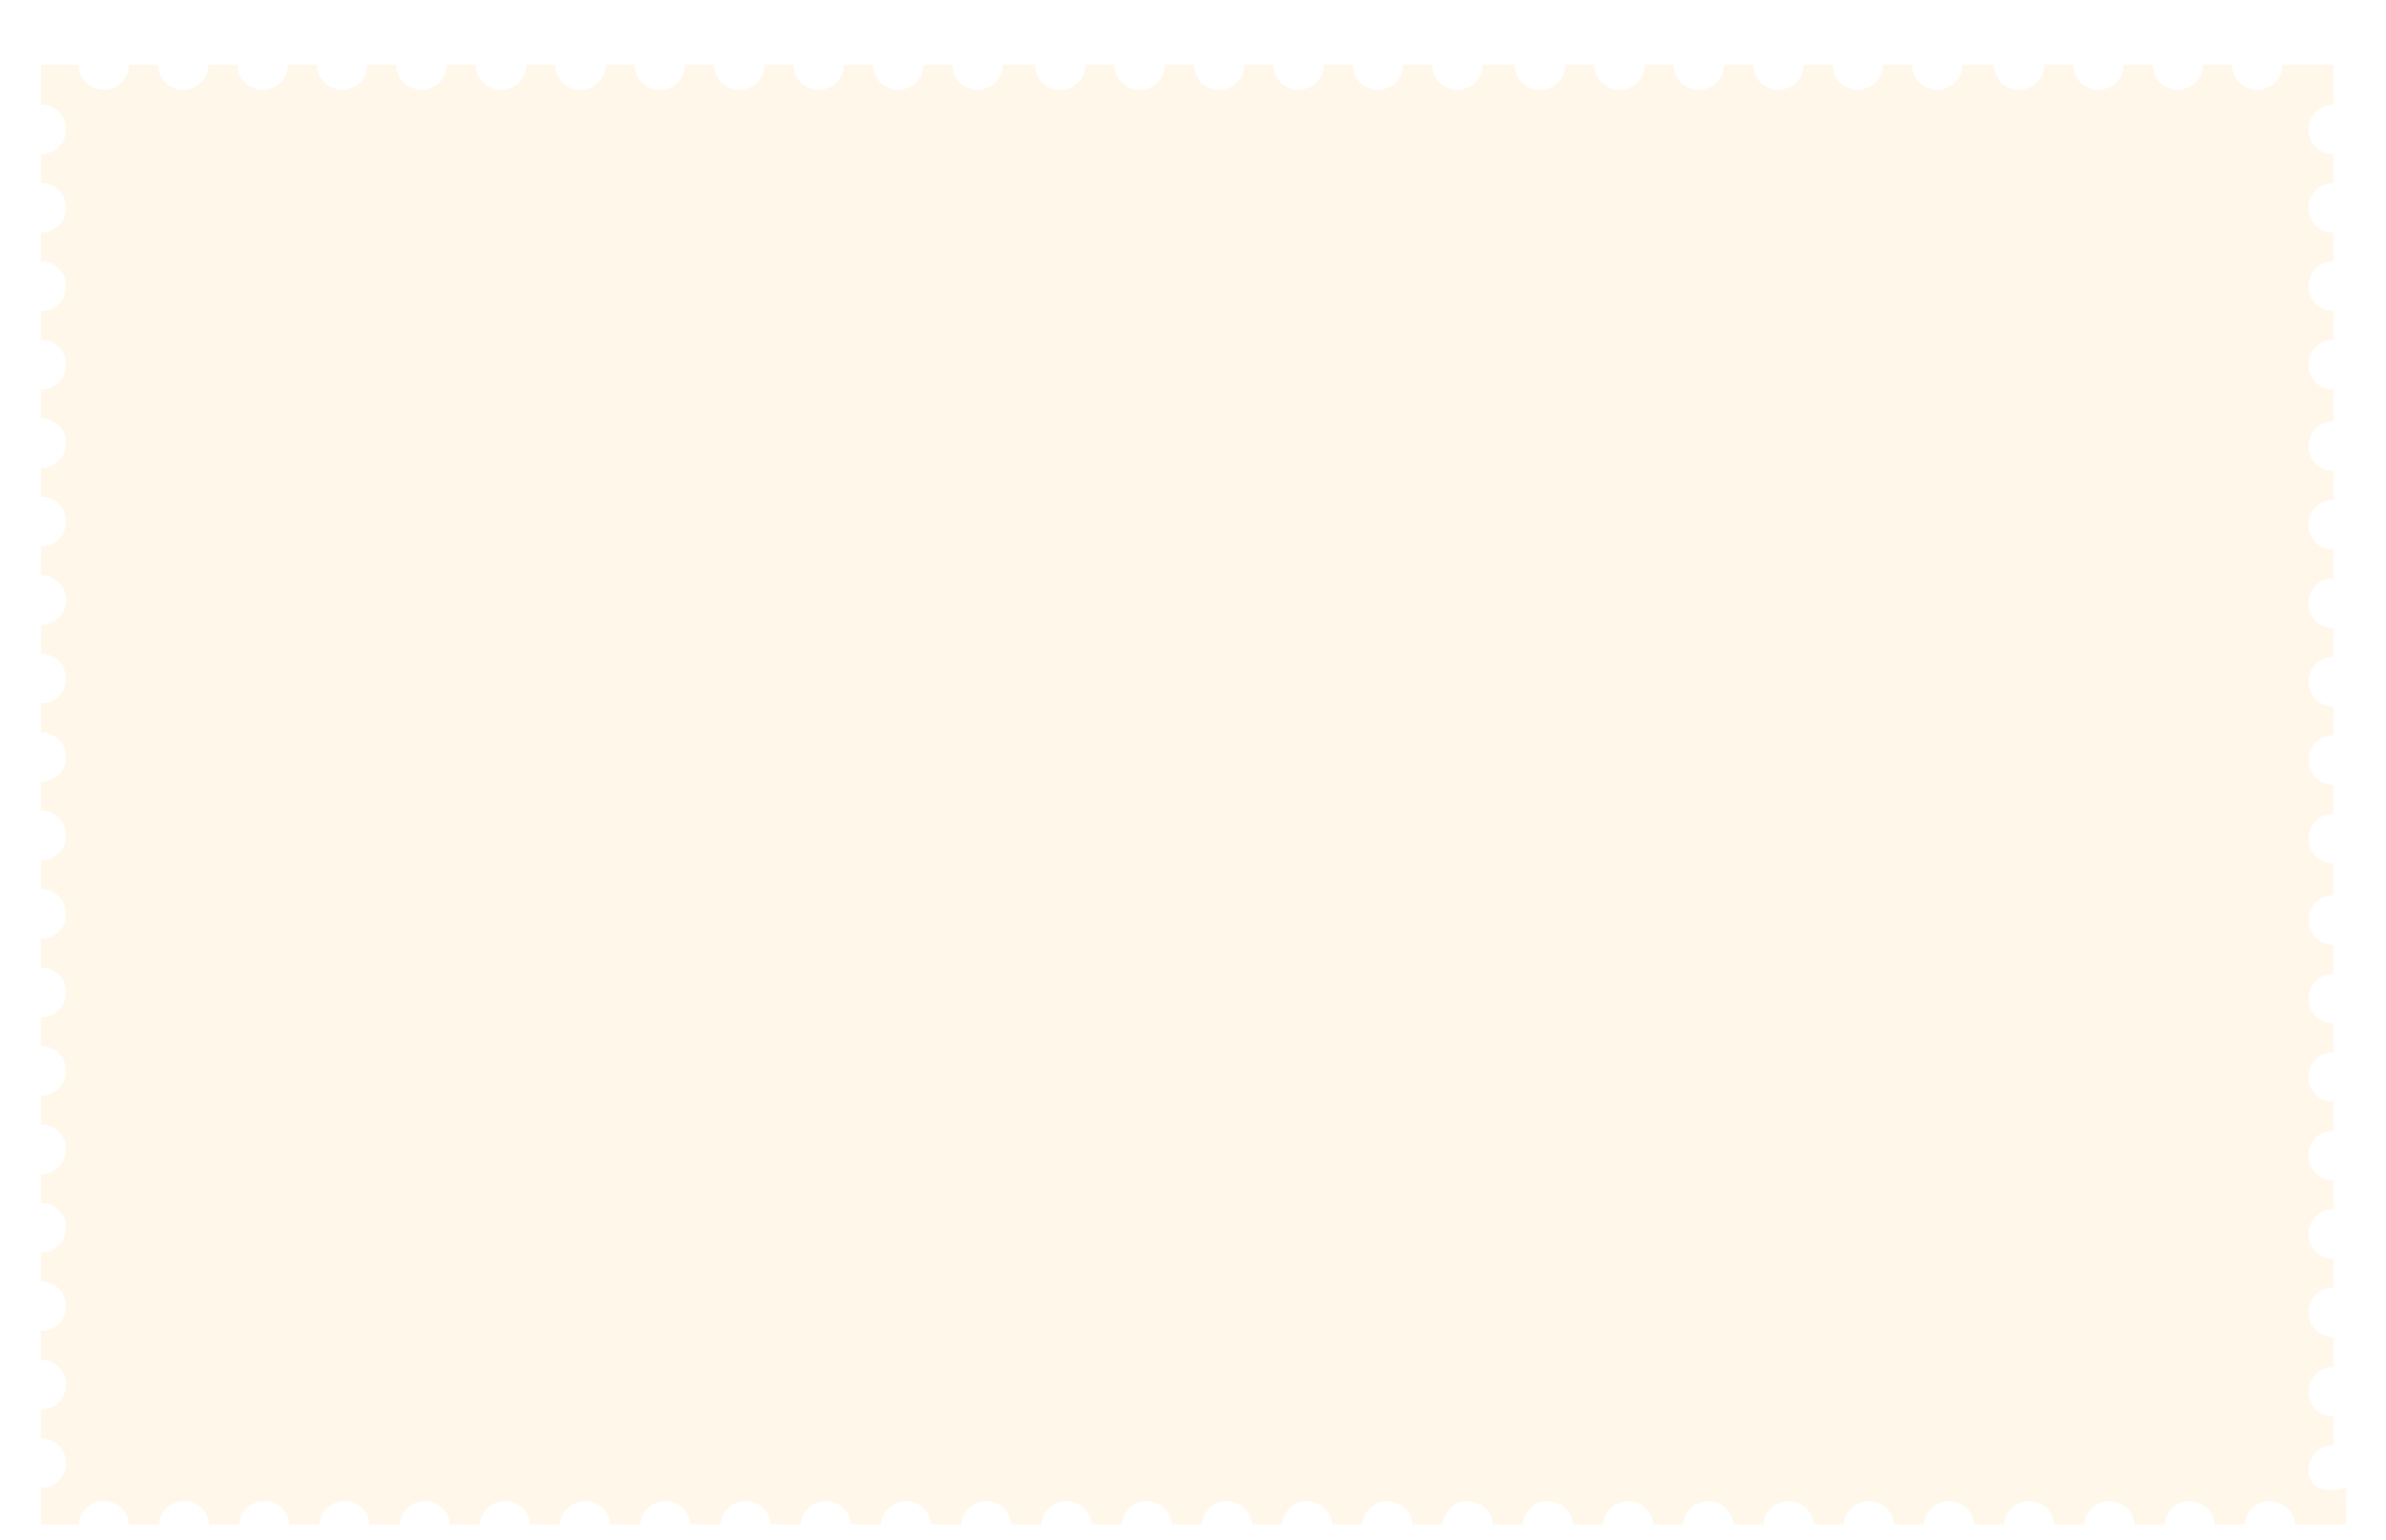 <svg width="621" height="401" viewBox="0 0 621 401" fill="none" xmlns="http://www.w3.org/2000/svg">
<g filter="url(#filter0_dd_62_212)">
<path d="M600.819 368.725C600.819 365.085 603.685 362.254 607.37 362.254V354.771C603.685 354.771 600.819 351.94 600.819 348.3C600.819 344.659 603.685 341.828 607.37 341.828V334.143C603.685 334.143 600.819 331.312 600.819 327.672C600.819 324.031 603.685 321.2 607.37 321.2V313.717C603.685 313.717 600.819 310.886 600.819 307.246C600.819 303.606 603.685 300.774 607.37 300.774V293.292C603.685 293.292 600.819 290.46 600.819 286.82C600.819 283.18 603.685 280.349 607.37 280.349V272.866C603.685 272.866 600.819 270.035 600.819 266.394C600.819 262.754 603.685 259.923 607.37 259.923V252.44C603.685 252.44 600.819 249.609 600.819 245.969C600.819 242.328 603.685 239.497 607.37 239.497V232.014C603.685 232.014 600.819 229.183 600.819 225.543C600.819 221.903 603.685 219.071 607.37 219.071V210.78C603.685 210.78 600.819 207.948 600.819 204.308C600.819 200.668 603.685 197.837 607.37 197.837V190.354C603.685 190.354 600.819 187.523 600.819 183.882C600.819 180.242 603.685 177.411 607.37 177.411V169.928C603.685 169.928 600.819 167.097 600.819 163.457C600.819 159.816 603.685 156.985 607.37 156.985V149.502C603.685 149.502 600.819 146.671 600.819 143.031C600.819 139.391 603.685 136.559 607.37 136.559V129.077C603.685 129.077 600.819 126.245 600.819 122.605C600.819 118.965 603.685 116.134 607.37 116.134V108.651C603.685 108.651 600.819 105.82 600.819 102.179C600.819 98.539 603.685 95.708 607.37 95.708V87.416C603.685 87.416 600.819 84.585 600.819 80.945C600.819 77.304 603.685 74.473 607.37 74.473V66.99C603.685 66.99 600.819 64.159 600.819 60.519C600.819 56.879 603.685 54.047 607.37 54.047V46.565C603.685 46.565 600.819 43.733 600.819 40.093C600.819 36.453 603.685 33.622 607.37 33.622V26.139C603.685 26.139 600.819 23.308 600.819 19.667C600.819 16.027 603.685 13.196 607.37 13.196V2.882H594.064C594.064 6.522 591.198 9.353 587.513 9.353C583.828 9.353 580.962 6.522 580.962 2.882H573.388C573.388 6.522 570.522 9.353 566.838 9.353C563.153 9.353 560.287 6.522 560.287 2.882H552.713C552.713 6.522 549.847 9.353 546.162 9.353C542.477 9.353 539.611 6.522 539.611 2.882H532.037C532.037 6.522 529.171 9.353 525.486 9.353C521.802 9.353 518.936 6.522 518.936 2.882H510.747C510.747 6.522 507.882 9.353 504.197 9.353C500.512 9.353 497.646 6.522 497.646 2.882H490.072C490.072 6.522 487.206 9.353 483.521 9.353C479.837 9.353 476.971 6.522 476.971 2.882H469.396C469.396 6.522 466.53 9.353 462.846 9.353C459.161 9.353 456.295 6.522 456.295 2.882H448.721C448.721 6.522 445.855 9.353 442.17 9.353C438.485 9.353 435.619 6.522 435.619 2.882H428.045C428.045 6.522 425.179 9.353 421.495 9.353C417.81 9.353 414.944 6.522 414.944 2.882H407.37C407.37 6.522 404.504 9.353 400.819 9.353C397.134 9.353 394.268 6.522 394.268 2.882H385.875C385.875 6.522 383.009 9.353 379.325 9.353C375.64 9.353 372.774 6.522 372.774 2.882H365.2C365.2 6.522 362.334 9.353 358.649 9.353C354.964 9.353 352.098 6.522 352.098 2.882H344.524C344.524 6.522 341.658 9.353 337.974 9.353C334.289 9.353 331.423 6.522 331.423 2.882H323.849C323.849 6.522 320.983 9.353 317.298 9.353C313.613 9.353 310.747 6.522 310.747 2.882H303.173C303.173 6.522 300.307 9.353 296.623 9.353C292.938 9.353 290.072 6.522 290.072 2.882H282.498C282.498 6.522 279.632 9.353 275.947 9.353C272.262 9.353 269.396 6.522 269.396 2.882H261.003C261.003 6.522 258.137 9.353 254.453 9.353C250.768 9.353 247.902 6.522 247.902 2.882H240.328C240.328 6.522 237.462 9.353 233.777 9.353C230.092 9.353 227.226 6.522 227.226 2.882H219.652C219.652 6.522 216.786 9.353 213.102 9.353C209.417 9.353 206.551 6.522 206.551 2.882H198.977C198.977 6.522 196.111 9.353 192.426 9.353C188.741 9.353 185.875 6.522 185.875 2.882H178.301C178.301 6.522 175.435 9.353 171.75 9.353C168.066 9.353 165.2 6.522 165.2 2.882H157.626C157.626 6.522 154.76 9.353 151.075 9.353C147.39 9.353 144.524 6.522 144.524 2.882H136.95C136.95 6.522 134.084 9.353 130.399 9.353C126.715 9.353 123.849 6.522 123.849 2.882H116.275C116.275 6.522 113.409 9.353 109.724 9.353C106.039 9.353 103.173 6.522 103.173 2.882H95.599C95.599 6.522 92.733 9.353 89.048 9.353C85.364 9.353 82.498 6.522 82.498 2.882H74.923C74.923 6.522 72.058 9.353 68.373 9.353C64.688 9.353 61.822 6.522 61.822 2.882H54.248C54.248 6.522 51.382 9.353 47.697 9.353C44.013 9.353 41.147 6.522 41.147 2.882H33.572C33.572 6.522 30.706 9.353 27.022 9.353C23.337 9.353 20.471 6.522 20.471 2.882H10.645V13.196C14.33 13.196 17.196 16.027 17.196 19.667C17.196 23.308 14.33 26.139 10.645 26.139V33.622C14.33 33.622 17.196 36.453 17.196 40.093C17.196 43.733 14.33 46.565 10.645 46.565V54.047C14.33 54.047 17.196 56.879 17.196 60.519C17.196 64.159 14.33 66.99 10.645 66.99V74.473C14.33 74.473 17.196 77.304 17.196 80.945C17.196 84.585 14.33 87.416 10.645 87.416V94.899C14.33 94.899 17.196 97.73 17.196 101.37C17.196 105.011 14.33 107.842 10.645 107.842V115.325C14.33 115.325 17.196 118.156 17.196 121.796C17.196 125.436 14.33 128.268 10.645 128.268V135.75C14.33 135.75 17.196 138.582 17.196 142.222C17.196 145.862 14.33 148.693 10.645 148.693V156.176C14.33 156.176 17.196 159.007 17.196 162.648C17.196 166.288 14.33 169.119 10.645 169.119V176.602C14.33 176.602 17.196 179.433 17.196 183.073C17.196 186.714 14.33 189.545 10.645 189.545V197.028C14.33 197.028 17.196 199.859 17.196 203.499C17.196 207.139 14.33 209.971 10.645 209.971V217.453C14.33 217.453 17.196 220.285 17.196 223.925C17.196 227.565 14.33 230.396 10.645 230.396V237.879C14.33 237.879 17.196 240.71 17.196 244.351C17.196 247.991 14.33 250.822 10.645 250.822V258.305C14.33 258.305 17.196 261.136 17.196 264.776C17.196 268.417 14.33 271.248 10.645 271.248V278.731C14.33 278.731 17.196 281.562 17.196 285.202C17.196 288.842 14.33 291.674 10.645 291.674V299.156C14.33 299.156 17.196 301.988 17.196 305.628C17.196 309.268 14.33 312.1 10.645 312.1V319.582C14.33 319.582 17.196 322.413 17.196 326.054C17.196 329.694 14.33 332.525 10.645 332.525V340.008C14.33 340.008 17.196 342.839 17.196 346.479C17.196 350.12 14.33 352.951 10.645 352.951V360.434C14.33 360.434 17.196 363.265 17.196 366.905C17.196 370.546 14.33 373.377 10.645 373.377V382.882H20.471C20.676 379.444 23.542 376.815 27.022 376.815C30.502 376.815 33.368 379.444 33.572 382.882H41.351C41.556 379.444 44.422 376.815 47.902 376.815C51.382 376.815 54.248 379.444 54.453 382.882H62.231C62.436 379.444 65.302 376.815 68.782 376.815C72.262 376.815 75.128 379.444 75.333 382.882H83.112C83.317 379.444 86.182 376.815 89.662 376.815C93.142 376.815 96.008 379.444 96.213 382.882H103.992C104.197 379.444 107.063 376.815 110.543 376.815C114.023 376.815 116.889 379.444 117.093 382.882H124.872C125.077 379.444 127.943 376.815 131.423 376.815C134.903 376.815 137.769 379.444 137.974 382.882H145.753C145.957 379.444 148.823 376.815 152.303 376.815C155.783 376.815 158.649 379.444 158.854 382.882H166.633C166.837 379.444 169.703 376.815 173.183 376.815C176.663 376.815 179.529 379.444 179.734 382.882H187.513C187.718 379.444 190.584 376.815 194.064 376.815C197.544 376.815 200.41 379.444 200.614 382.882H208.393C208.598 379.444 211.464 376.815 214.944 376.815C218.424 376.815 221.29 379.444 221.495 382.882H229.273C229.478 379.444 232.344 376.815 235.824 376.815C239.304 376.815 242.17 379.444 242.375 382.882H250.154C250.358 379.444 253.224 376.815 256.704 376.815C260.184 376.815 263.05 379.444 263.255 382.882H271.034C271.239 379.444 274.105 376.815 277.585 376.815C281.065 376.815 283.931 379.444 284.135 382.882H291.914C292.119 379.444 294.985 376.815 298.465 376.815C301.945 376.815 304.811 379.444 305.016 382.882H312.794C312.999 379.444 315.865 376.815 319.345 376.815C322.825 376.815 325.691 379.444 325.896 382.882H333.675C333.879 379.444 336.745 376.815 340.225 376.815C343.705 376.815 346.571 379.444 346.776 382.882H354.555C354.76 379.444 357.626 376.815 361.106 376.815C364.586 376.815 367.452 379.444 367.656 382.882H375.435C375.64 379.444 378.506 376.815 381.986 376.815C385.466 376.815 388.332 379.444 388.537 382.882H396.315C396.52 379.444 399.386 376.815 402.866 376.815C406.346 376.815 409.212 379.444 409.417 382.882H417.196C417.4 379.444 420.266 376.815 423.746 376.815C427.226 376.815 430.092 379.444 430.297 382.882H438.076C438.281 379.444 441.147 376.815 444.627 376.815C448.107 376.815 450.973 379.444 451.177 382.882H458.956C459.161 379.444 462.027 376.815 465.507 376.815C468.987 376.815 471.853 379.444 472.058 382.882H479.836C480.041 379.444 482.907 376.815 486.387 376.815C489.867 376.815 492.733 379.444 492.938 382.882H500.717C500.921 379.444 503.787 376.815 507.267 376.815C510.747 376.815 513.613 379.444 513.818 382.882H521.597C521.802 379.444 524.668 376.815 528.148 376.815C531.628 376.815 534.494 379.444 534.698 382.882H542.477C542.682 379.444 545.548 376.815 549.028 376.815C552.508 376.815 555.374 379.444 555.579 382.882H563.357C563.562 379.444 566.428 376.815 569.908 376.815C573.388 376.815 576.254 379.444 576.459 382.882H584.238C584.442 379.444 587.308 376.815 590.788 376.815C594.268 376.815 597.134 379.444 597.339 382.882H610.645V373.377C603.685 375.197 600.819 372.366 600.819 368.725Z" fill="#FFF7EA"/>
</g>
<defs>
<filter id="filter0_dd_62_212" x="0.645" y="0.882" width="620" height="400" filterUnits="userSpaceOnUse" color-interpolation-filters="sRGB">
<feFlood flood-opacity="0" result="BackgroundImageFix"/>
<feColorMatrix in="SourceAlpha" type="matrix" values="0 0 0 0 0 0 0 0 0 0 0 0 0 0 0 0 0 0 127 0" result="hardAlpha"/>
<feMorphology radius="6" operator="erode" in="SourceAlpha" result="effect1_dropShadow_62_212"/>
<feOffset dy="8"/>
<feGaussianBlur stdDeviation="8"/>
<feColorMatrix type="matrix" values="0 0 0 0 0.094 0 0 0 0 0.153 0 0 0 0 0.294 0 0 0 0.08 0"/>
<feBlend mode="normal" in2="BackgroundImageFix" result="effect1_dropShadow_62_212"/>
<feColorMatrix in="SourceAlpha" type="matrix" values="0 0 0 0 0 0 0 0 0 0 0 0 0 0 0 0 0 0 127 0" result="hardAlpha"/>
<feMorphology radius="6" operator="erode" in="SourceAlpha" result="effect2_dropShadow_62_212"/>
<feOffset dy="6"/>
<feGaussianBlur stdDeviation="4"/>
<feColorMatrix type="matrix" values="0 0 0 0 0.094 0 0 0 0 0.153 0 0 0 0 0.294 0 0 0 0.12 0"/>
<feBlend mode="normal" in2="effect1_dropShadow_62_212" result="effect2_dropShadow_62_212"/>
<feBlend mode="normal" in="SourceGraphic" in2="effect2_dropShadow_62_212" result="shape"/>
</filter>
</defs>
</svg>
